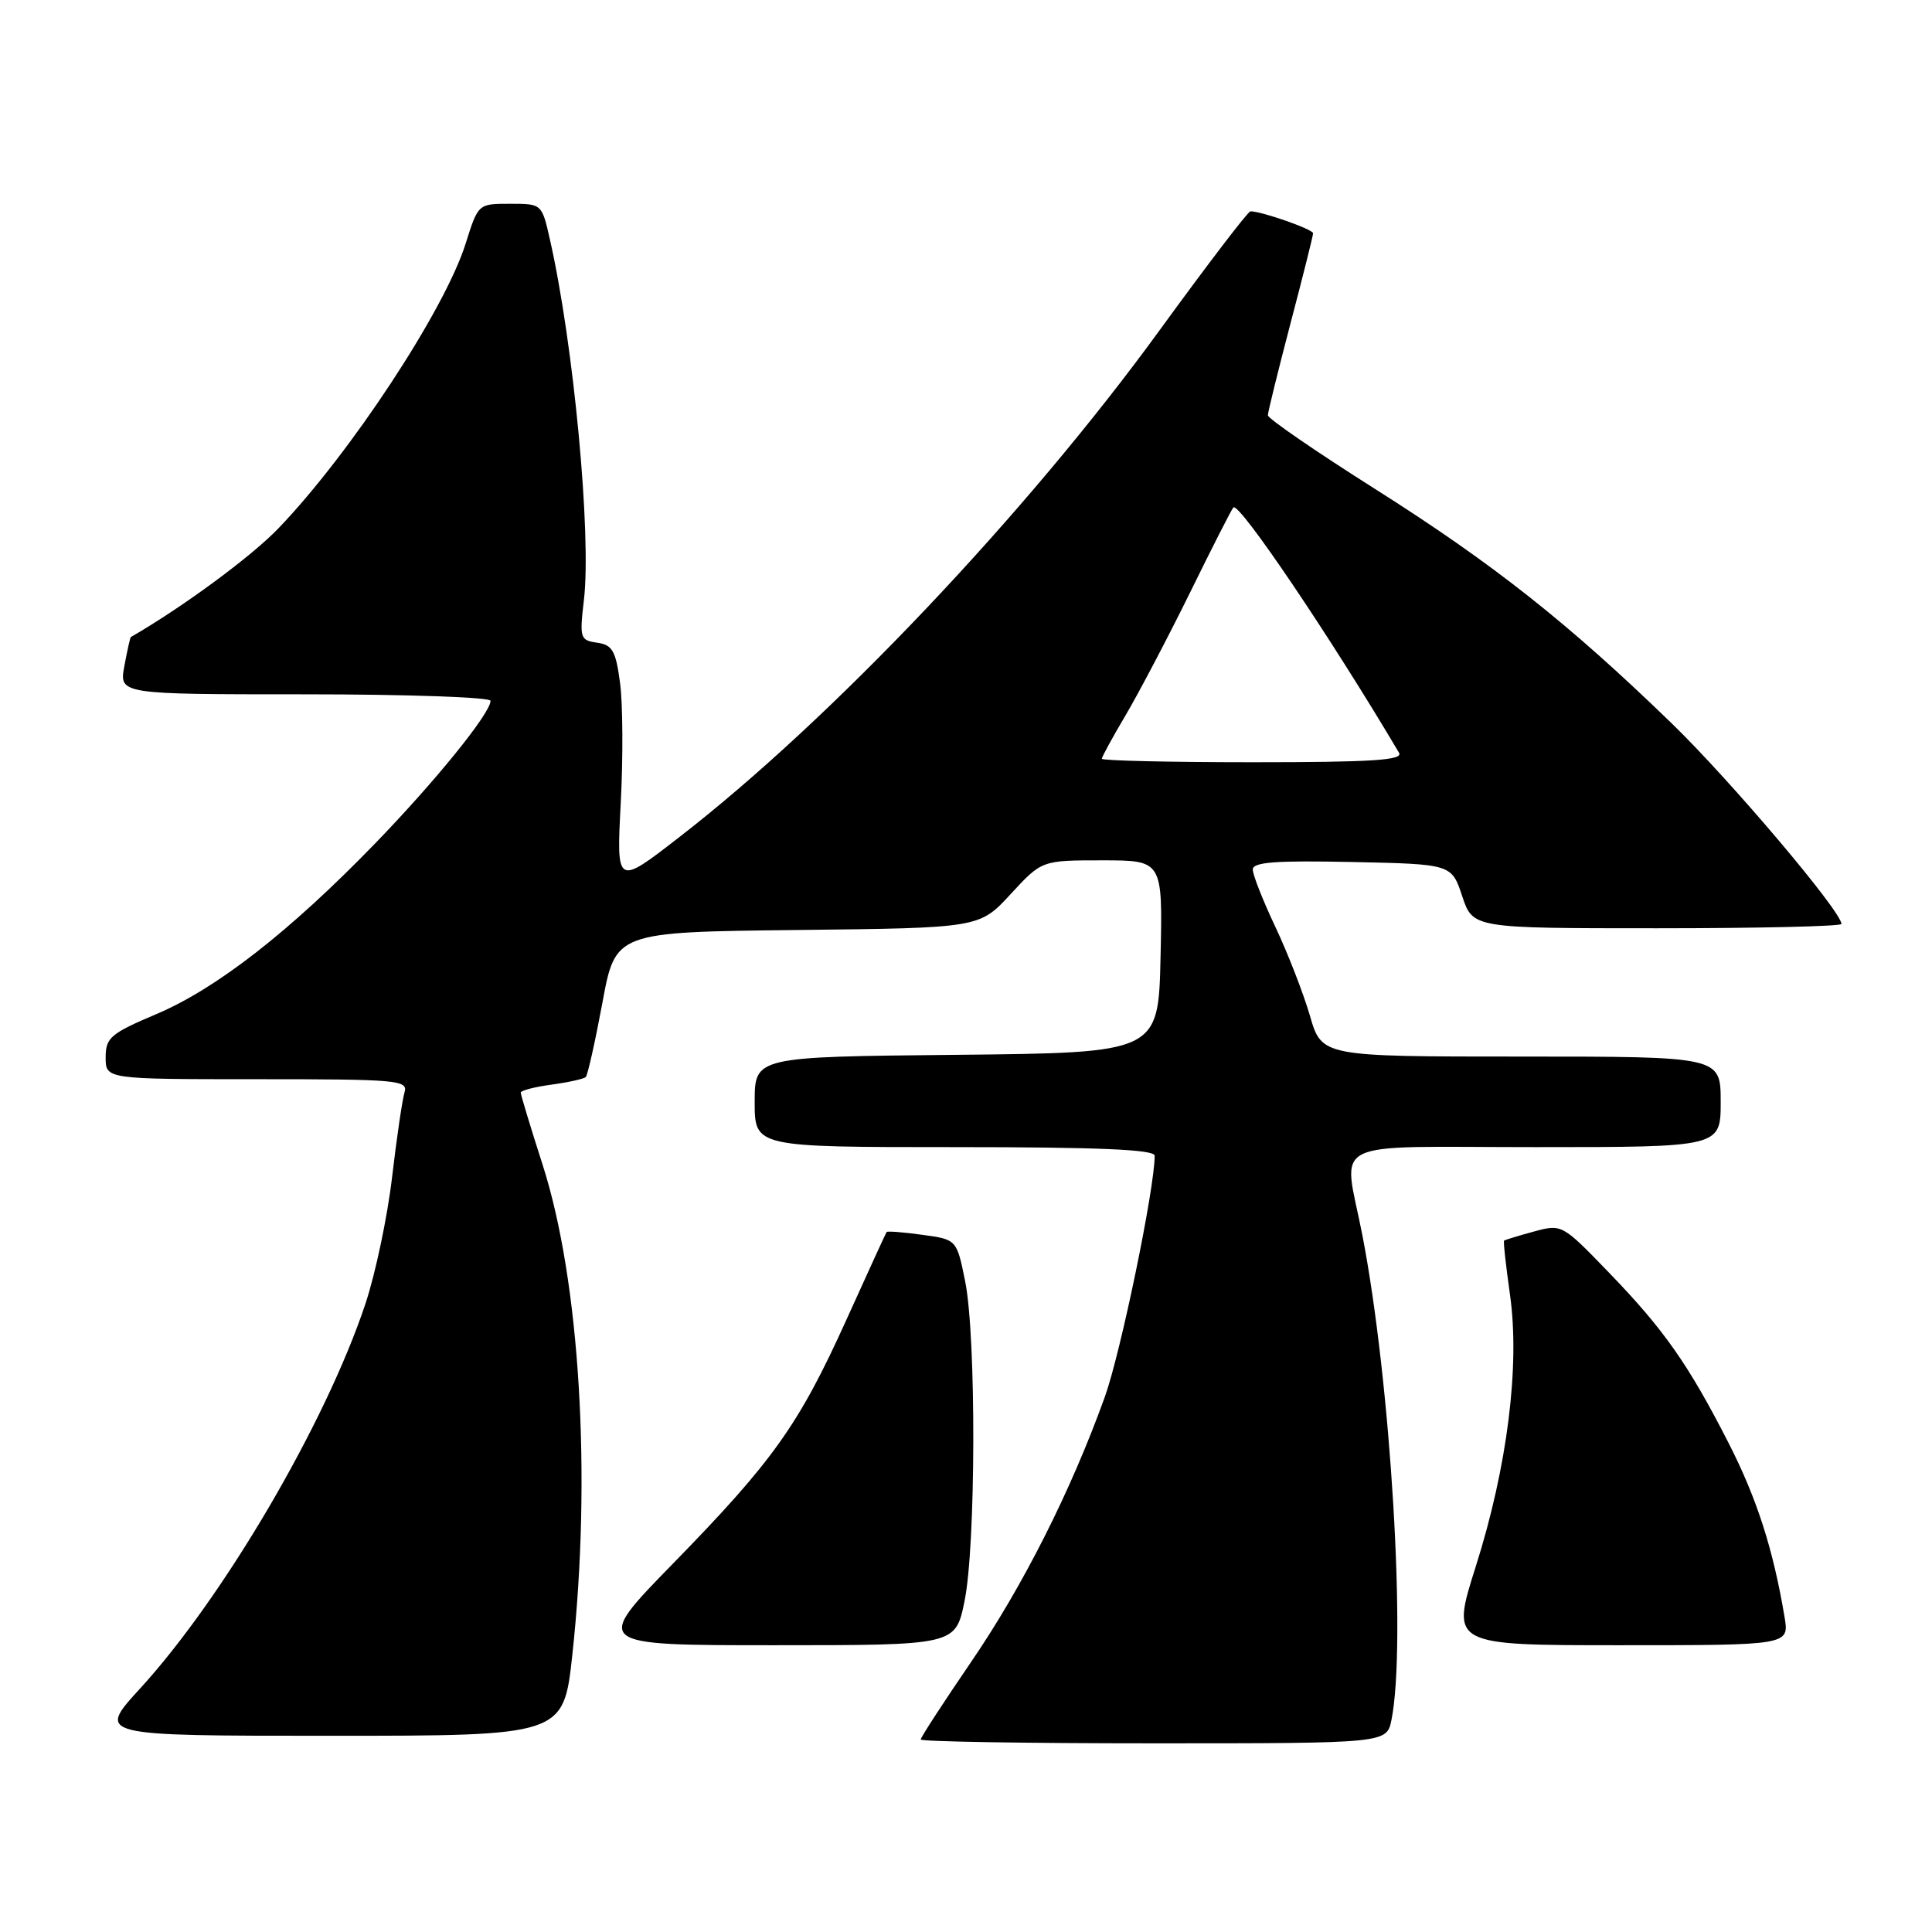 <?xml version="1.0" encoding="UTF-8" standalone="no"?>
<!DOCTYPE svg PUBLIC "-//W3C//DTD SVG 1.1//EN" "http://www.w3.org/Graphics/SVG/1.1/DTD/svg11.dtd" >
<svg xmlns="http://www.w3.org/2000/svg" xmlns:xlink="http://www.w3.org/1999/xlink" version="1.1" viewBox="0 0 256 256">
 <g >
 <path fill="currentColor"
d=" M 184.38 227.88 C 186.38 217.86 184.29 183.12 180.52 163.66 C 177.99 150.64 175.31 152.00 203.50 152.00 C 228.00 152.00 228.00 152.00 228.00 146.00 C 228.00 140.00 228.00 140.00 201.57 140.00 C 175.14 140.00 175.14 140.00 173.57 134.58 C 172.70 131.60 170.64 126.31 169.00 122.83 C 167.35 119.35 166.00 115.92 166.00 115.22 C 166.00 114.23 169.00 114.01 179.17 114.22 C 192.34 114.50 192.34 114.50 193.75 118.75 C 195.17 123.00 195.17 123.00 219.58 123.00 C 233.01 123.00 244.00 122.74 244.00 122.43 C 244.00 120.77 229.30 103.40 221.50 95.84 C 207.80 82.56 197.89 74.72 182.25 64.82 C 174.41 59.86 168.00 55.46 168.00 55.03 C 168.00 54.61 169.35 49.15 170.99 42.88 C 172.64 36.62 173.99 31.23 173.99 30.91 C 174.00 30.39 167.19 28.00 165.69 28.00 C 165.37 28.00 159.96 35.09 153.66 43.75 C 136.00 68.05 110.05 95.43 89.95 110.97 C 81.68 117.38 81.68 117.38 82.25 106.44 C 82.57 100.42 82.53 93.25 82.16 90.50 C 81.60 86.23 81.15 85.45 79.12 85.16 C 76.87 84.84 76.78 84.56 77.37 79.52 C 78.39 70.87 76.01 45.60 72.87 31.75 C 71.80 27.00 71.80 27.00 67.58 27.00 C 63.37 27.00 63.36 27.00 61.70 32.28 C 58.94 41.05 46.45 60.05 36.90 70.00 C 33.32 73.74 24.15 80.49 17.34 84.41 C 17.25 84.46 16.86 86.19 16.48 88.25 C 15.78 92.00 15.78 92.00 40.39 92.00 C 53.92 92.00 65.00 92.39 65.00 92.86 C 65.00 94.50 57.66 103.56 49.61 111.86 C 38.39 123.43 28.70 130.99 20.75 134.36 C 14.64 136.95 14.00 137.50 14.00 140.11 C 14.00 143.00 14.00 143.00 34.07 143.00 C 52.72 143.00 54.10 143.12 53.60 144.75 C 53.31 145.71 52.56 150.78 51.95 156.00 C 51.34 161.22 49.75 168.77 48.42 172.76 C 43.17 188.54 29.67 211.60 18.55 223.75 C 12.83 230.00 12.83 230.00 43.75 230.00 C 74.67 230.00 74.67 230.00 75.84 219.25 C 78.40 195.57 76.84 169.78 71.92 154.40 C 70.31 149.39 69.00 145.06 69.00 144.78 C 69.00 144.50 70.84 144.02 73.08 143.72 C 75.33 143.41 77.37 142.96 77.62 142.71 C 77.87 142.46 78.86 138.03 79.82 132.88 C 81.55 123.50 81.55 123.50 105.66 123.23 C 129.78 122.96 129.78 122.96 133.91 118.48 C 138.04 114.00 138.04 114.00 146.05 114.00 C 154.06 114.00 154.06 114.00 153.78 126.75 C 153.50 139.50 153.50 139.50 126.75 139.77 C 100.00 140.03 100.00 140.03 100.00 146.02 C 100.00 152.00 100.00 152.00 126.50 152.00 C 145.65 152.00 153.00 152.32 153.00 153.14 C 153.00 157.48 148.49 179.30 146.38 185.14 C 141.88 197.62 135.52 210.21 128.66 220.24 C 125.00 225.60 122.00 230.21 122.00 230.49 C 122.00 230.77 135.89 231.00 152.88 231.00 C 183.75 231.00 183.75 231.00 184.38 227.88 Z  M 127.80 212.19 C 129.31 204.88 129.37 177.16 127.89 169.79 C 126.77 164.24 126.77 164.24 122.22 163.62 C 119.72 163.27 117.59 163.11 117.48 163.25 C 117.38 163.39 114.99 168.60 112.17 174.84 C 105.85 188.81 102.45 193.59 89.11 207.25 C 78.62 218.00 78.62 218.00 102.61 218.00 C 126.60 218.00 126.60 218.00 127.80 212.19 Z  M 236.46 214.25 C 234.96 205.29 232.80 198.57 229.09 191.29 C 223.74 180.81 220.50 176.18 213.16 168.59 C 206.99 162.20 206.95 162.18 203.23 163.19 C 201.18 163.75 199.41 164.29 199.30 164.39 C 199.18 164.49 199.54 167.71 200.08 171.54 C 201.42 180.97 199.73 194.39 195.54 207.59 C 192.24 218.00 192.24 218.00 214.66 218.00 C 237.09 218.00 237.09 218.00 236.46 214.25 Z  M 146.00 100.54 C 146.00 100.29 147.41 97.71 149.14 94.79 C 150.86 91.88 154.70 84.58 157.66 78.57 C 160.61 72.55 163.21 67.45 163.43 67.24 C 164.19 66.48 176.40 84.57 185.38 99.75 C 185.96 100.73 181.83 101.00 166.06 101.00 C 155.03 101.00 146.00 100.79 146.00 100.54 Z "/>
</g>
</svg>